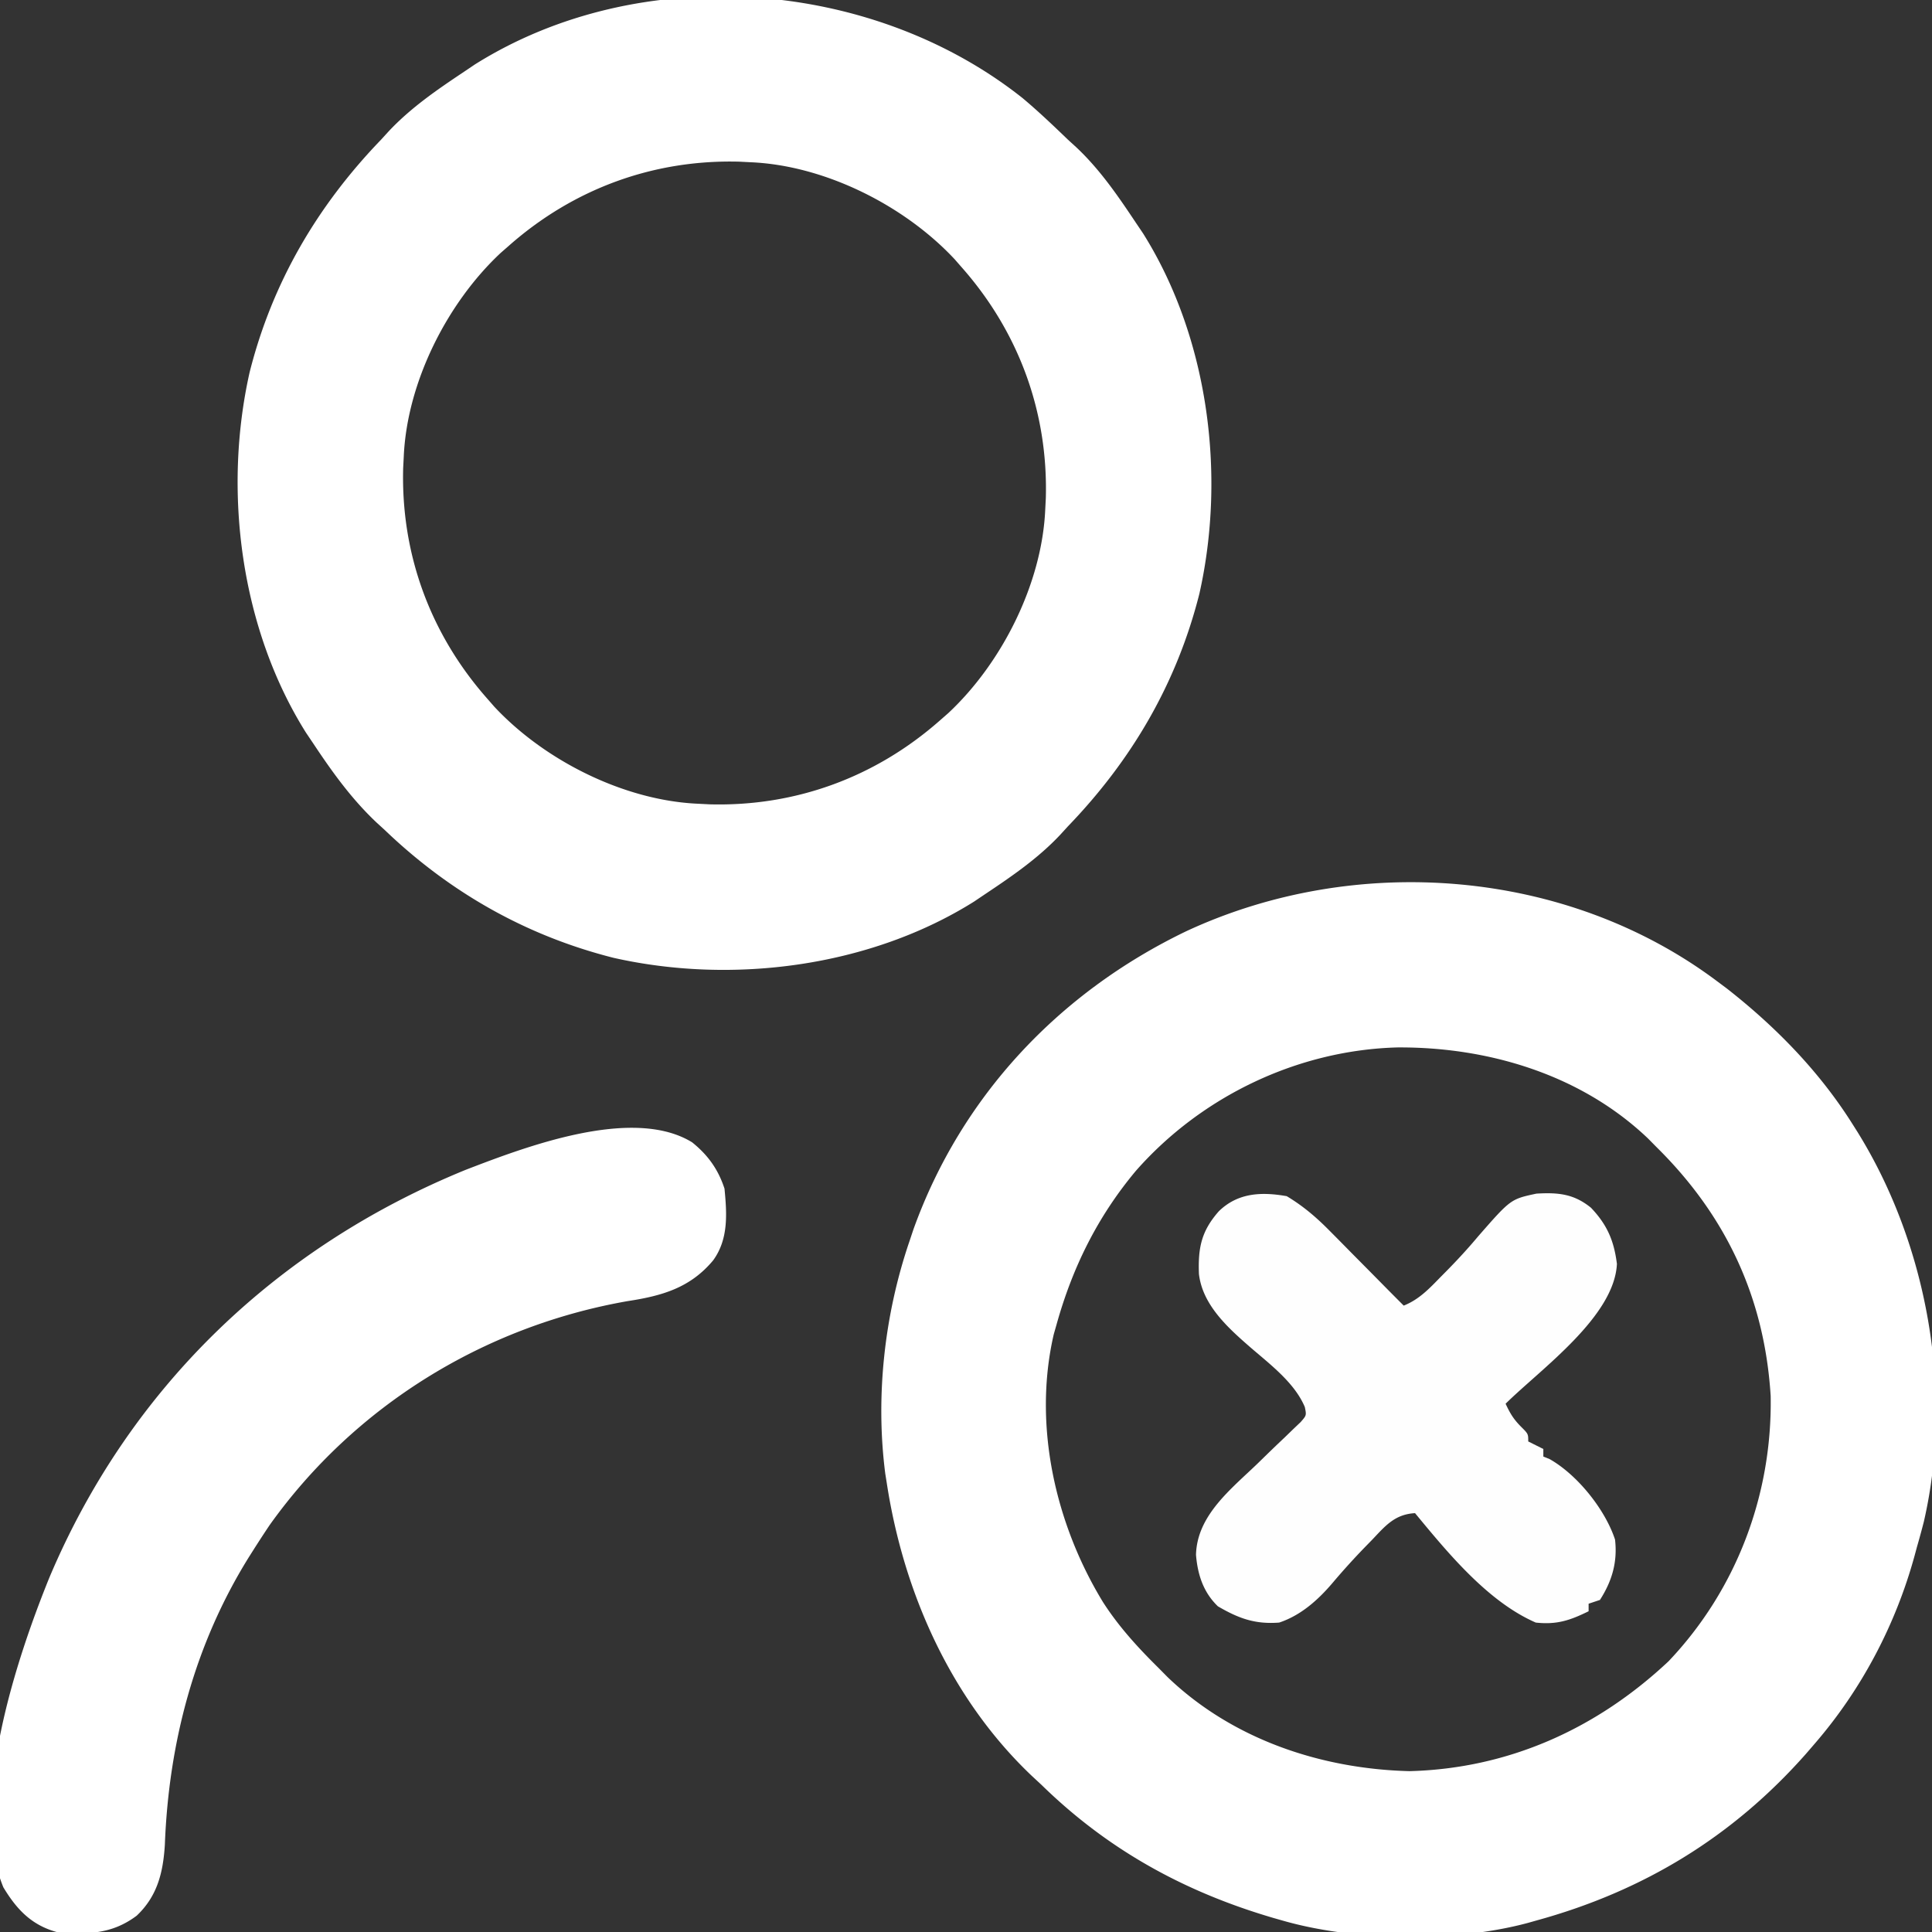 <svg xmlns="http://www.w3.org/2000/svg" width="512" height="512"><rect width="100%" height="100%" fill="#333333" stroke="none"/><path fill="#FFF" d="m455 260 2.645 1.973C470.649 272.16 482.2 283.996 491 298l1.178 1.861c18.578 29.853 25.602 69.002 17.652 103.439A230 230 0 0 1 508 410l-.601 2.23C502.382 430.528 493.39 447.64 481 462l-2.379 2.762c-19.5 22.074-43.17 36.455-71.621 44.238l-2.04.578c-19.332 5.216-45.75 4.929-64.96-.578l-2.463-.7c-23.659-6.932-43.894-18.056-61.537-35.3l-2.578-2.39C251.96 450.226 239.436 421.992 235 393l-.395-2.473c-2.63-20.446-.236-42.064 6.395-61.527.347-1.038.694-2.075 1.05-3.145 12.68-35.338 38.603-62.835 72.262-79.043C359.183 225.908 415.044 230.077 455 260m-153.988 50.293C290.879 322.403 284.232 335.836 280 351l-.746 2.613c-5.557 24.028.402 50.273 13.079 71.01 4.174 6.485 9.197 11.97 14.667 17.377l2.395 2.426c17.155 16.472 40.592 24.352 64.105 24.949 26.252-.667 49.627-11.217 68.688-29.125 18.016-18.966 27.514-44.2 27.058-70.305C467.624 343.938 457.458 322.2 439 304l-2.238-2.27c-17.742-16.94-42.352-24.3-66.423-24.15-26.352.706-51.875 12.884-69.327 32.713M271 26c4.163 3.496 8.087 7.228 12 11l2.176 1.984c6.29 5.9 11.059 12.877 15.824 20.016l1.91 2.832c17.32 27.578 22.05 63.958 14.93 95.545C311.842 181.122 299.917 201.45 283 219l-1.984 2.176c-5.9 6.29-12.877 11.059-20.016 15.824l-2.832 1.91c-27.578 17.32-63.958 22.05-95.545 14.93C139.427 247.981 119.234 236.5 102 220l-2.262-2.07C93.118 211.667 88.02 204.557 83 197l-1.906-2.828c-17.33-27.57-22.052-63.967-14.933-95.55C72.157 74.879 84.08 54.553 101 37l1.984-2.176c5.9-6.29 12.877-11.059 20.016-15.824l2.832-1.91C169.53-10.354 230.874-5.836 271 26M135 65l-2.309 2.02C118.418 80.353 107.851 101.412 107 121l-.156 3.031C106.23 146.745 113.97 167.914 129 185l2.02 2.309c13.333 14.273 34.392 24.84 53.98 25.691l3.031.156c22.714.614 43.883-7.126 60.969-22.156l2.309-2.02c14.273-13.333 24.84-34.392 25.691-53.98l.156-3.031C277.77 109.255 270.03 88.086 255 71l-2.02-2.309C239.647 54.418 218.588 43.851 199 43l-3.031-.156C173.255 42.23 152.086 49.97 135 65M183.422 302.73c4.18 3.364 6.9 7.141 8.578 12.27.644 6.678 1.082 13.37-3 19-6.107 7.328-13.597 9.42-22.687 10.813-38.097 6.678-72.348 27.782-94.875 59.375A317 317 0 0 0 67 411l-1.137 1.8c-14.332 23.106-21.145 49.062-22.175 76.075-.458 7.346-1.972 13.613-7.47 18.809-6.671 4.99-13.177 4.992-21.218 4.316-6.68-1.859-10.593-6.002-14.112-11.847-9.257-22.443 3.553-60.815 12.236-82.175 21.154-50.069 60.034-87.458 110.291-107.963 15.774-6.076 44.273-16.964 60.007-7.285"/><path fill="#FEFEFE" d="M341 317c4.31 2.586 7.768 5.53 11.293 9.098l1.432 1.44q2.238 2.258 4.462 4.524l3.022 3.05q2.768 2.791 5.526 5.591A849 849 0 0 0 372 346c4.082-1.617 6.805-4.543 9.813-7.625l1.618-1.634c2.875-2.925 5.623-5.906 8.257-9.053 8.661-9.909 8.661-9.909 15.496-11.368 5.744-.332 9.892.048 14.441 3.743 4.284 4.5 6.091 8.702 6.875 14.875-.674 14.049-20.206 27.888-29.5 37.062 1.183 2.548 2.105 4.105 4.125 6.125C405 380 405 380 405 382l4 2v2l1.688.688c7.367 4.181 14.7 13.358 17.312 21.312.686 5.944-.787 10.992-4 16l-3 1v2c-4.914 2.407-8.41 3.61-14 3-12.713-5.53-23.297-18.465-32-29-5.396.31-7.86 3.36-11.375 7.063l-1.745 1.787a186 186 0 0 0-8.692 9.587c-3.892 4.581-8.433 8.645-14.188 10.563-6.415.493-10.754-1.106-16.25-4.312-3.844-3.708-5.358-8.36-5.797-13.625.24-10.545 9.453-17.564 16.453-24.34l2.35-2.294q2.353-2.289 4.743-4.54l2.196-2.131 2-1.902c1.547-1.77 1.547-1.77 1.094-3.975-2.75-6.56-9.49-11.521-14.719-16.076-5.862-5.11-12.426-11.107-13.343-19.223-.254-6.913.646-11.338 5.273-16.582 5.041-4.918 11.29-5.188 18-4"/></svg>